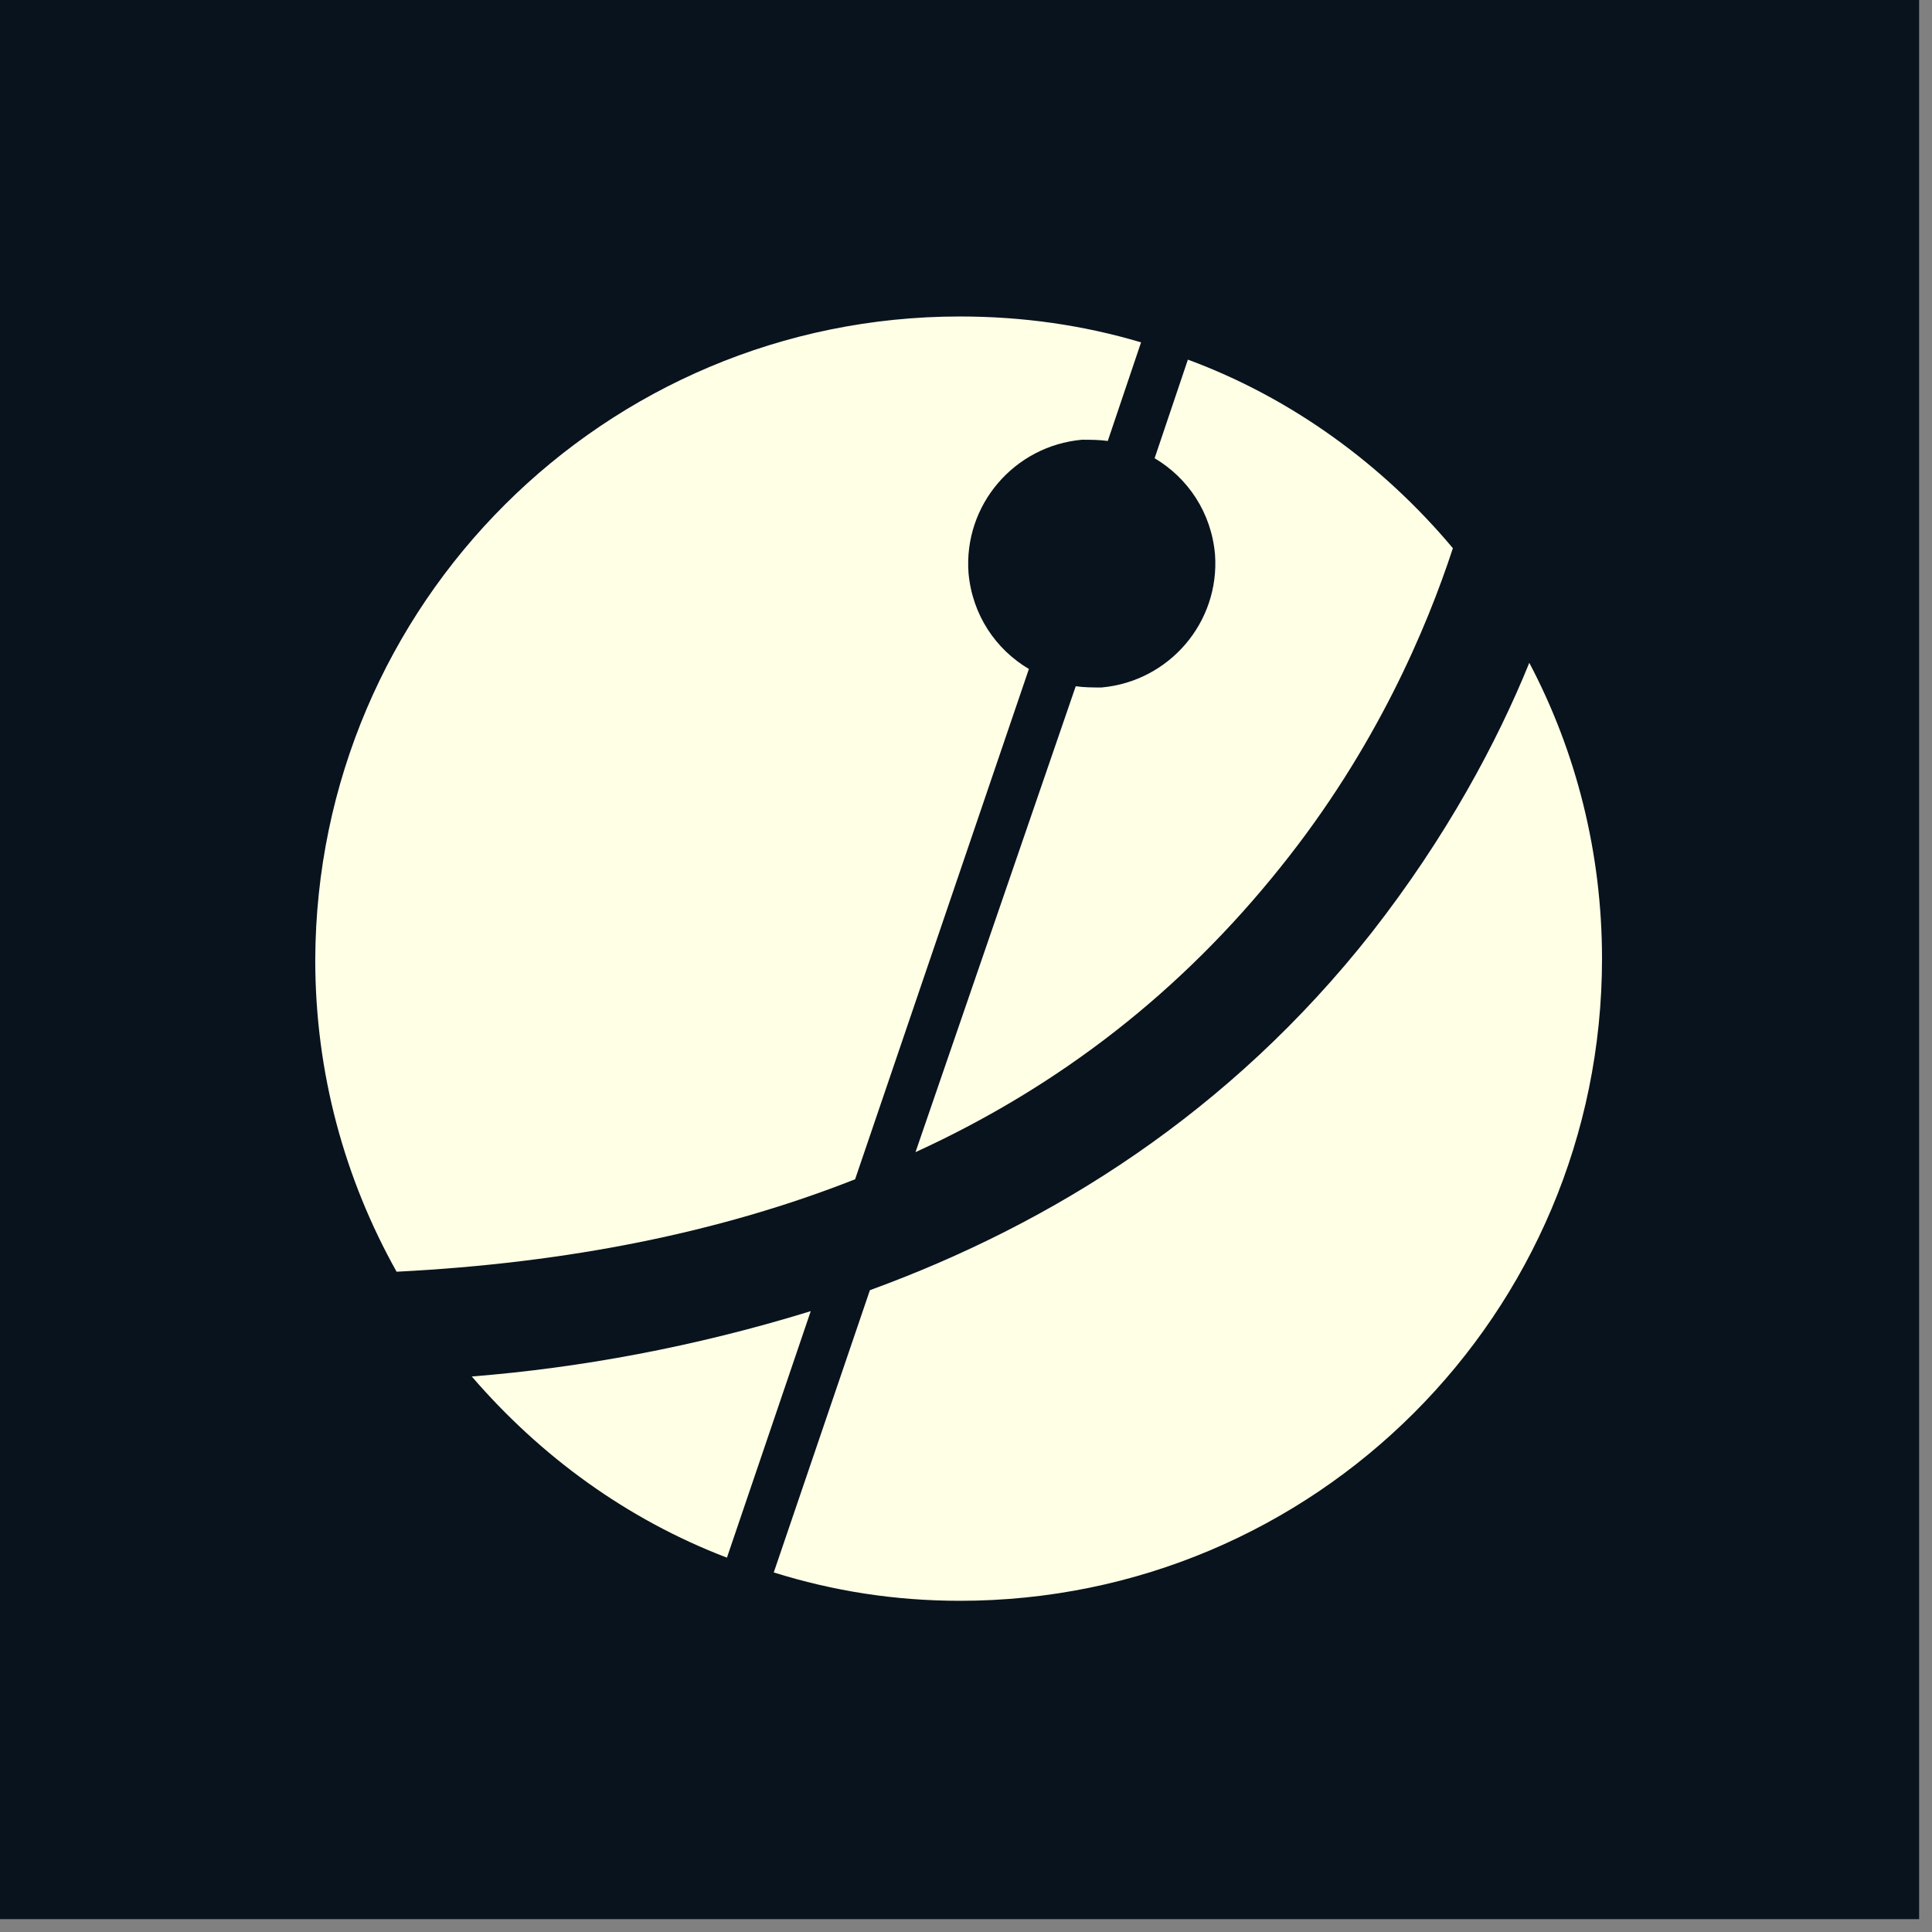 <svg width="105" height="105" viewBox="0 0 105 105" fill="none" xmlns="http://www.w3.org/2000/svg">
<rect x="0" y="0" width="105" height="105" fill="#808080" stroke="none"/>
<rect width="104.3" height="104.3" transform="matrix(-1 0 0 1 104.3 0)" fill="#09131D"/>
<path d="M47.277 70.119C57.191 66.502 66.837 60.473 74.54 50.693C78.626 45.468 81.373 40.311 83.114 36.023C85.66 40.846 87.066 46.339 87.066 52.1C87.066 71.392 71.459 87 52.167 87C48.616 87 45.267 86.464 42.052 85.459L47.277 70.119Z" fill="#FFFFE6"/>
<path d="M44.062 71.258L39.507 84.656C34.081 82.579 29.392 79.163 25.64 74.809C31.535 74.34 37.765 73.201 44.062 71.258Z" fill="#FFFFE6"/>
<path d="M58.464 37.296C58.932 37.363 59.401 37.363 59.87 37.363C63.555 37.028 66.301 33.813 66.033 30.129C65.832 27.851 64.559 25.976 62.751 24.904L64.559 19.545C70.186 21.622 75.143 25.239 78.961 29.794C77.555 34.081 74.808 40.646 69.583 47.143C64.225 53.842 57.66 59 49.755 62.617L58.464 37.296Z" fill="#FFFFE6"/>
<path d="M52.167 17.2C55.583 17.2 58.865 17.669 62.014 18.607L60.205 23.966C59.736 23.899 59.267 23.899 58.798 23.899C55.114 24.234 52.368 27.449 52.636 31.133C52.837 33.411 54.109 35.286 55.918 36.358L46.473 64.091C39.171 66.971 30.865 68.646 21.554 69.115C18.741 64.091 17.133 58.33 17.133 52.167C17.2 32.808 32.875 17.2 52.167 17.2Z" fill="#FFFFE6"/>
</svg>
